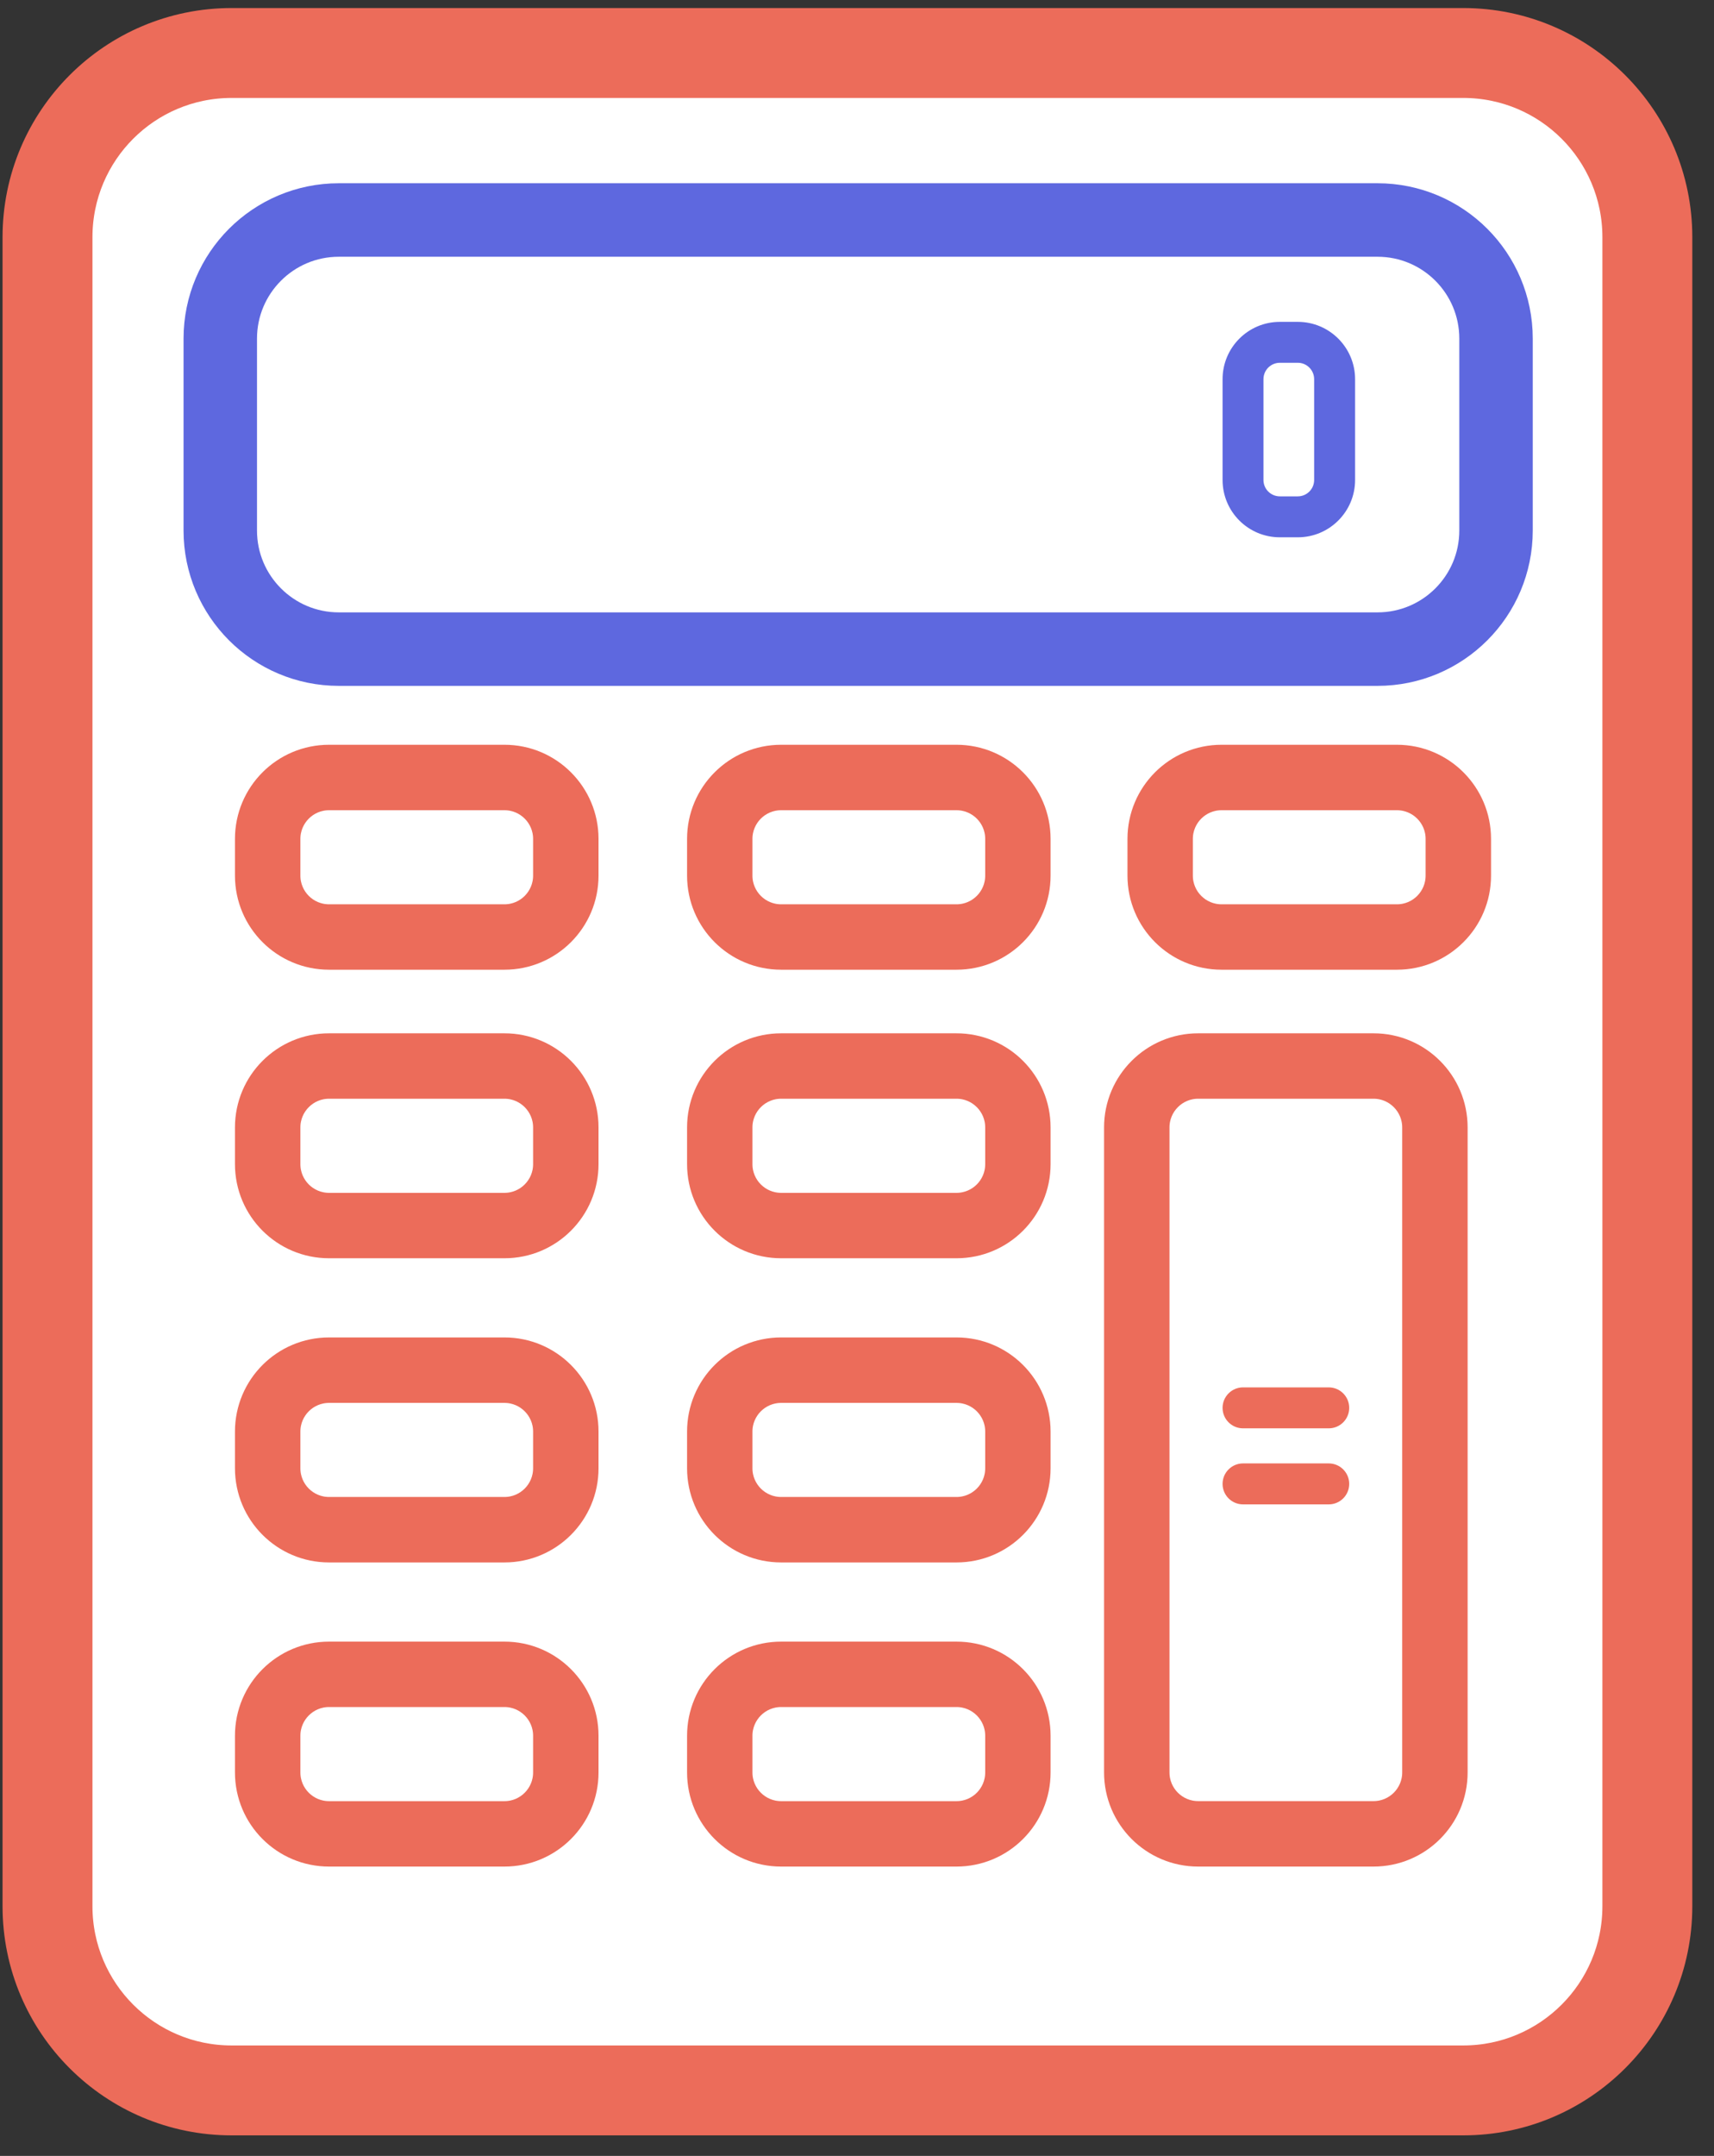 <svg width="35" height="44" viewBox="0 0 35 44" fill="none" xmlns="http://www.w3.org/2000/svg">
<rect x="0" y="0" width="35" height="44" fill="#333333" stroke="none"/>
<path d="M1.387 4.841C1.387 2.995 2.884 1.499 4.729 1.499H29.878C31.724 1.499 33.221 2.995 33.221 4.841V38.904C33.221 40.749 31.724 42.246 29.878 42.246H4.729C2.884 42.246 1.387 40.749 1.387 38.904V4.841Z" fill="white"/>
<path fill-rule="evenodd" clip-rule="evenodd" d="M4.73 0.664H29.879C32.186 0.664 34.057 2.534 34.057 4.841V38.904C34.057 41.211 32.186 43.081 29.879 43.081H4.73C2.423 43.081 0.552 41.211 0.552 38.904V4.841C0.552 2.534 2.423 0.664 4.73 0.664ZM4.73 1.499C2.884 1.499 1.388 2.995 1.388 4.841V38.904C1.388 40.749 2.884 42.246 4.73 42.246H29.879C31.725 42.246 33.221 40.749 33.221 38.904V4.841C33.221 2.995 31.725 1.499 29.879 1.499H4.73Z" fill="#EC6C5A" stroke="#EC6C5A" stroke-linecap="round" stroke-linejoin="round"/>
<path d="M6.919 4.49C5.582 4.49 4.498 5.574 4.498 6.911V10.827C4.498 12.164 5.582 13.248 6.919 13.248H28.128C29.466 13.248 30.549 12.164 30.549 10.827V6.911C30.549 5.574 29.466 4.49 28.128 4.49H6.919Z" stroke="#5E68DF" stroke-width="1.5" stroke-linecap="round" stroke-linejoin="round"/>
<path fill-rule="evenodd" clip-rule="evenodd" d="M6.719 15.45H10.301C11.224 15.45 11.972 16.198 11.972 17.121V17.87C11.972 18.793 11.224 19.541 10.301 19.541H6.719C5.796 19.541 5.048 18.793 5.048 17.87V17.121C5.048 16.198 5.796 15.45 6.719 15.45ZM6.719 16.286C6.258 16.286 5.884 16.66 5.884 17.121V17.87C5.884 18.332 6.258 18.706 6.719 18.706H10.301C10.762 18.706 11.136 18.332 11.136 17.87V17.121C11.136 16.66 10.762 16.286 10.301 16.286H6.719Z" fill="#EC6C5A" stroke="#EC6C5A" stroke-width="0.5" stroke-linecap="round" stroke-linejoin="round"/>
<path fill-rule="evenodd" clip-rule="evenodd" d="M6.719 21.339H10.301C11.224 21.339 11.972 22.087 11.972 23.01V23.759C11.972 24.682 11.224 25.43 10.301 25.43H6.719C5.796 25.43 5.048 24.682 5.048 23.759V23.01C5.048 22.087 5.796 21.339 6.719 21.339ZM6.719 22.174C6.258 22.174 5.884 22.549 5.884 23.01V23.759C5.884 24.221 6.258 24.595 6.719 24.595H10.301C10.762 24.595 11.136 24.221 11.136 23.759V23.01C11.136 22.549 10.762 22.174 10.301 22.174H6.719Z" fill="#EC6C5A" stroke="#EC6C5A" stroke-width="0.5" stroke-linecap="round" stroke-linejoin="round"/>
<path fill-rule="evenodd" clip-rule="evenodd" d="M6.719 27.546H10.301C11.224 27.546 11.972 28.294 11.972 29.217V29.966C11.972 30.889 11.224 31.638 10.301 31.638H6.719C5.796 31.638 5.048 30.889 5.048 29.966V29.217C5.048 28.294 5.796 27.546 6.719 27.546ZM6.719 28.382C6.258 28.382 5.884 28.756 5.884 29.217V29.966C5.884 30.428 6.258 30.802 6.719 30.802H10.301C10.762 30.802 11.136 30.428 11.136 29.966V29.217C11.136 28.756 10.762 28.382 10.301 28.382H6.719Z" fill="#EC6C5A" stroke="#EC6C5A" stroke-width="0.5" stroke-linecap="round" stroke-linejoin="round"/>
<path fill-rule="evenodd" clip-rule="evenodd" d="M6.719 33.754H10.301C11.224 33.754 11.972 34.502 11.972 35.425V36.174C11.972 37.097 11.224 37.845 10.301 37.845H6.719C5.796 37.845 5.048 37.097 5.048 36.174V35.425C5.048 34.502 5.796 33.754 6.719 33.754ZM6.719 34.589C6.258 34.589 5.884 34.964 5.884 35.425V36.174C5.884 36.636 6.258 37.01 6.719 37.01H10.301C10.762 37.01 11.136 36.636 11.136 36.174V35.425C11.136 34.964 10.762 34.589 10.301 34.589H6.719Z" fill="#EC6C5A" stroke="#EC6C5A" stroke-width="0.5" stroke-linecap="round" stroke-linejoin="round"/>
<path fill-rule="evenodd" clip-rule="evenodd" d="M15.951 15.45H19.532C20.455 15.45 21.203 16.198 21.203 17.121V17.87C21.203 18.793 20.455 19.541 19.532 19.541H15.951C15.028 19.541 14.28 18.793 14.28 17.87V17.121C14.28 16.198 15.028 15.45 15.951 15.45ZM15.951 16.286C15.489 16.286 15.115 16.66 15.115 17.121V17.87C15.115 18.332 15.489 18.706 15.951 18.706H19.532C19.994 18.706 20.368 18.332 20.368 17.87V17.121C20.368 16.66 19.994 16.286 19.532 16.286H15.951Z" fill="#EC6C5A" stroke="#EC6C5A" stroke-width="0.5" stroke-linecap="round" stroke-linejoin="round"/>
<path fill-rule="evenodd" clip-rule="evenodd" d="M15.951 21.339H19.532C20.455 21.339 21.203 22.087 21.203 23.01V23.759C21.203 24.682 20.455 25.43 19.532 25.43H15.951C15.028 25.43 14.28 24.682 14.28 23.759V23.01C14.28 22.087 15.028 21.339 15.951 21.339ZM15.951 22.174C15.489 22.174 15.115 22.549 15.115 23.01V23.759C15.115 24.221 15.489 24.595 15.951 24.595H19.532C19.994 24.595 20.368 24.221 20.368 23.759V23.01C20.368 22.549 19.994 22.174 19.532 22.174H15.951Z" fill="#EC6C5A" stroke="#EC6C5A" stroke-width="0.5" stroke-linecap="round" stroke-linejoin="round"/>
<path fill-rule="evenodd" clip-rule="evenodd" d="M15.951 27.546H19.532C20.455 27.546 21.203 28.294 21.203 29.217V29.966C21.203 30.889 20.455 31.638 19.532 31.638H15.951C15.028 31.638 14.28 30.889 14.28 29.966V29.217C14.28 28.294 15.028 27.546 15.951 27.546ZM15.951 28.382C15.489 28.382 15.115 28.756 15.115 29.217V29.966C15.115 30.428 15.489 30.802 15.951 30.802H19.532C19.994 30.802 20.368 30.428 20.368 29.966V29.217C20.368 28.756 19.994 28.382 19.532 28.382H15.951Z" fill="#EC6C5A" stroke="#EC6C5A" stroke-width="0.5" stroke-linecap="round" stroke-linejoin="round"/>
<path fill-rule="evenodd" clip-rule="evenodd" d="M15.951 33.754H19.532C20.455 33.754 21.203 34.502 21.203 35.425V36.174C21.203 37.097 20.455 37.845 19.532 37.845H15.951C15.028 37.845 14.28 37.097 14.28 36.174V35.425C14.28 34.502 15.028 33.754 15.951 33.754ZM15.951 34.589C15.489 34.589 15.115 34.964 15.115 35.425V36.174C15.115 36.636 15.489 37.01 15.951 37.01H19.532C19.994 37.01 20.368 36.636 20.368 36.174V35.425C20.368 34.964 19.994 34.589 19.532 34.589H15.951Z" fill="#EC6C5A" stroke="#EC6C5A" stroke-width="0.5" stroke-linecap="round" stroke-linejoin="round"/>
<path fill-rule="evenodd" clip-rule="evenodd" d="M24.944 15.45H28.525C29.448 15.45 30.197 16.198 30.197 17.121V17.87C30.197 18.793 29.448 19.541 28.526 19.541H24.944C24.021 19.541 23.273 18.793 23.273 17.87V17.121C23.273 16.198 24.021 15.45 24.944 15.45ZM24.944 16.286C24.483 16.286 24.108 16.66 24.108 17.121V17.87C24.108 18.332 24.483 18.706 24.944 18.706H28.526C28.987 18.706 29.361 18.332 29.361 17.87V17.121C29.361 16.66 28.987 16.286 28.525 16.286H24.944Z" fill="#EC6C5A" stroke="#EC6C5A" stroke-width="0.5" stroke-linecap="round" stroke-linejoin="round"/>
<path fill-rule="evenodd" clip-rule="evenodd" d="M24.466 21.339H28.048C28.971 21.339 29.719 22.087 29.719 23.01V36.174C29.719 37.097 28.971 37.845 28.048 37.845H24.466C23.544 37.845 22.795 37.097 22.795 36.174V23.01C22.795 22.087 23.544 21.339 24.466 21.339ZM24.466 22.174C24.005 22.174 23.631 22.549 23.631 23.01V36.174C23.631 36.635 24.005 37.009 24.466 37.009H28.048C28.509 37.009 28.883 36.635 28.883 36.174V23.01C28.883 22.549 28.509 22.174 28.048 22.174H24.466Z" fill="#EC6C5A" stroke="#EC6C5A" stroke-width="0.5" stroke-linecap="round" stroke-linejoin="round"/>
<path fill-rule="evenodd" clip-rule="evenodd" d="M24.965 28.733C24.965 28.503 25.152 28.315 25.383 28.315H27.133C27.364 28.315 27.551 28.503 27.551 28.733C27.551 28.964 27.364 29.151 27.133 29.151H25.383C25.152 29.151 24.965 28.964 24.965 28.733Z" fill="#EC6C5A"/>
<path fill-rule="evenodd" clip-rule="evenodd" d="M24.965 30.285C24.965 30.054 25.152 29.867 25.383 29.867H27.133C27.364 29.867 27.551 30.054 27.551 30.285C27.551 30.516 27.364 30.703 27.133 30.703H25.383C25.152 30.703 24.965 30.516 24.965 30.285Z" fill="#EC6C5A"/>
<path fill-rule="evenodd" clip-rule="evenodd" d="M24.965 7.739C24.965 7.093 25.488 6.569 26.135 6.569H26.501C27.147 6.569 27.671 7.093 27.671 7.739V9.796C27.671 10.442 27.147 10.966 26.501 10.966H26.135C25.488 10.966 24.965 10.442 24.965 9.796V7.739ZM26.135 7.404C25.95 7.404 25.8 7.554 25.8 7.739V9.796C25.8 9.981 25.95 10.13 26.135 10.13H26.501C26.685 10.13 26.835 9.981 26.835 9.796V7.739C26.835 7.554 26.685 7.404 26.501 7.404H26.135Z" fill="#5E68DF"/>
</svg>
